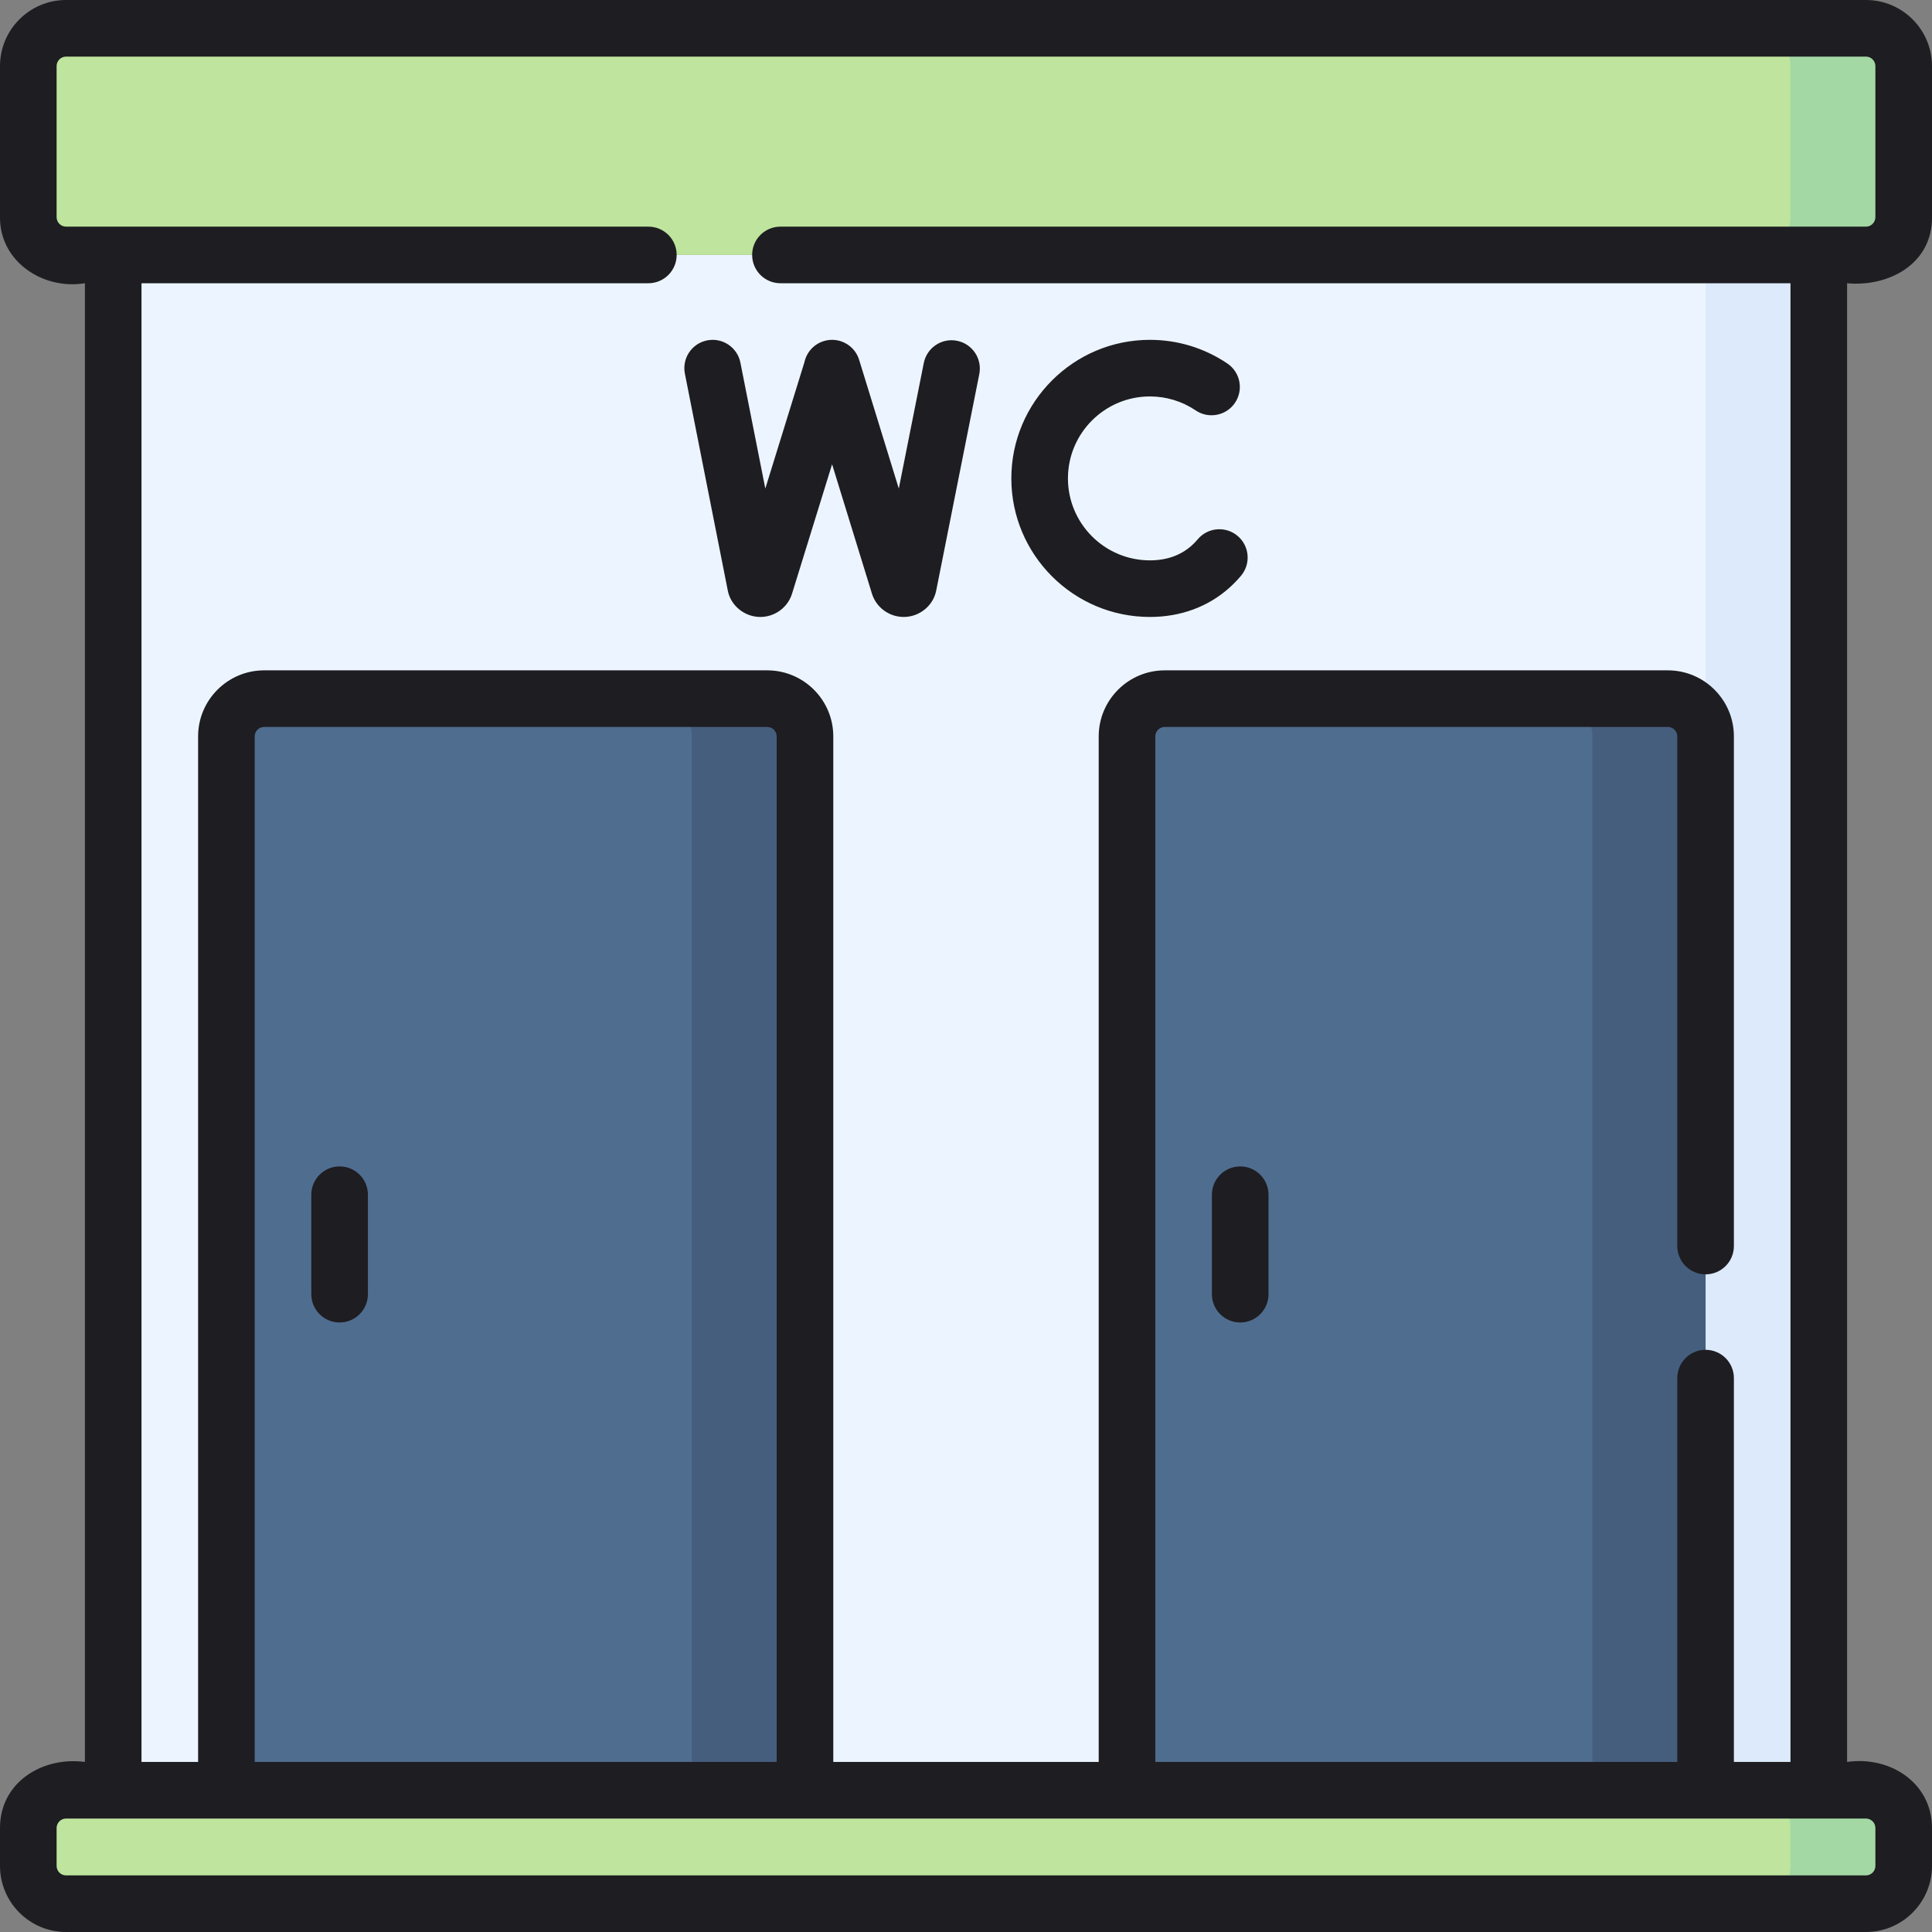 <svg id="Layer_1" enable-background="new 0 0 512.001 512.001" height="512" viewBox="0 0 512.001 512.001" width="512" xmlns="http://www.w3.org/2000/svg"><rect x="0" y="0" width="512.001" height="512.001" fill="#808080" stroke="none"/><g><g><path d="m30 67.563h452v406.874h-452z" fill="#ecf5ff"/><path d="m452 67.564h30v406.874h-30z" fill="#dceafc"/><path d="m17.5 7.501h477c5.523 0 10 4.487 10 10.021v40.021c0 5.534-4.477 10.021-10 10.021h-477c-5.523 0-10-4.487-10-10.021v-40.021c0-5.535 4.478-10.021 10-10.021z" fill="#bee49d"/><path d="m494.5 7.501h-30c5.523 0 10 4.486 10 10.021v40.021c0 5.534-4.477 10.021-10 10.021h30c5.523 0 10-4.487 10-10.021v-40.021c0-5.535-4.477-10.021-10-10.021z" fill="#a3d8a4"/><path d="m213.331 474.438h-153.331v-279.288c0-5.523 4.477-10 10-10h133.33c5.523 0 10 4.477 10 10v279.288z" fill="#4f6d8f"/><path d="m203.331 185.149h-30c5.523 0 10 4.477 10 10v279.288h30v-279.288c0-5.522-4.477-10-10-10z" fill="#455e7e"/><path d="m452 474.438h-153.33v-279.288c0-5.523 4.477-10 10-10h133.33c5.523 0 10 4.477 10 10z" fill="#4f6d8f"/><path d="m442 185.149h-30c5.523 0 10 4.477 10 10v279.288h30v-279.288c0-5.522-4.477-10-10-10z" fill="#455e7e"/><path d="m17.5 474.438h477c5.523 0 10 4.487 10 10.021v10.021c0 5.534-4.477 10.021-10 10.021h-477c-5.523 0-10-4.487-10-10.021v-10.021c0-5.535 4.478-10.021 10-10.021z" fill="#bee49d"/><path d="m494.5 474.438h-30c5.523 0 10 4.487 10 10.021v10.021c0 5.535-4.477 10.021-10 10.021h30c5.523 0 10-4.486 10-10.021v-10.021c0-5.535-4.477-10.021-10-10.021z" fill="#a3d8a4"/></g><path d="m187.403 90.206c-4.063.804-6.706 4.749-5.902 8.813l11.386 57.562c.801 4.01 4.538 6.933 8.6 6.922h.063c3.807-.025 7.226-2.526 8.35-6.177l10.613-34.289 10.566 34.296c1.131 3.664 4.59 6.172 8.41 6.169h.06c4.066-.015 7.731-2.919 8.545-6.931l11.431-57.437c.808-4.063-1.83-8.011-5.892-8.819-4.065-.815-8.011 1.829-8.82 5.892l-6.621 33.269-10.511-34.12c-1.219-3.959-5.417-6.181-9.375-4.96-2.683.827-4.563 3.022-5.119 5.583l-10.369 33.501-6.601-33.372c-.805-4.063-4.753-6.705-8.814-5.902zm324.597-32.663v-40.022c0-9.661-7.851-17.521-17.5-17.521h-477c-9.649.001-17.5 7.86-17.5 17.521v40.021c-.084 11.722 11.318 19.343 22.5 17.521v391.875c-11.323-1.506-22.52 5.437-22.5 17.521v10.021c0 9.661 7.851 17.52 17.5 17.52h477c9.649 0 17.5-7.859 17.5-17.52v-10.021c.014-12.017-11.221-19.196-22.5-17.521v-391.875c10.995 1.028 22.603-5.103 22.5-17.52zm-17.5 424.395c1.378 0 2.5 1.131 2.5 2.521v10.021c0 1.39-1.122 2.521-2.5 2.521h-477c-1.378 0-2.5-1.131-2.5-2.521v-10.021c0-1.39 1.122-2.521 2.5-2.521zm-427-15v-271.788c0-1.379 1.122-2.5 2.5-2.5h133.331c1.378 0 2.5 1.121 2.5 2.5v271.788zm139.327-391.875h267.673v391.875h-15v-101.723c0-4.143-3.358-7.5-7.5-7.5s-7.5 3.357-7.5 7.5v101.723h-138.33v-271.788c0-1.379 1.122-2.5 2.5-2.5h133.33c1.378 0 2.5 1.121 2.5 2.5v135.065c0 4.143 3.358 7.5 7.5 7.5s7.5-3.357 7.5-7.5v-135.065c0-9.649-7.851-17.5-17.5-17.5h-133.33c-9.649 0-17.5 7.851-17.5 17.5v271.788h-70.339v-271.788c0-9.649-7.851-17.5-17.5-17.5h-133.331c-9.649 0-17.5 7.851-17.5 17.5v271.788h-15v-391.875h134.326c4.142 0 7.5-3.357 7.5-7.5s-3.358-7.5-7.5-7.5h-154.326c-1.378 0-2.5-1.131-2.5-2.521v-40.021c0-1.39 1.122-2.521 2.5-2.521h477c1.378 0 2.5 1.131 2.5 2.521v40.021c0 1.39-1.122 2.521-2.5 2.521h-287.673c-4.142 0-7.5 3.357-7.5 7.5s3.358 7.5 7.5 7.5zm-116.827 234.052c-4.142 0-7.5 3.357-7.5 7.5v26.358c0 4.143 3.358 7.5 7.5 7.5s7.5-3.357 7.5-7.5v-26.358c0-4.143-3.357-7.5-7.5-7.5zm238.67 0c-4.142 0-7.5 3.357-7.5 7.5v26.358c0 4.143 3.358 7.5 7.5 7.5s7.5-3.357 7.5-7.5v-26.358c0-4.143-3.358-7.5-7.5-7.5zm-23.935-145.613c8.099 0 15.369-2.663 21.023-7.7 1.109-.987 2.162-2.073 3.131-3.229 2.662-3.173 2.247-7.904-.927-10.565-3.174-2.663-7.905-2.247-10.566.927-.502.599-1.045 1.159-1.614 1.665-2.907 2.59-6.624 3.902-11.047 3.902-11.976 0-21.719-9.743-21.719-21.719 0-11.977 9.743-21.72 21.719-21.72 4.353 0 8.55 1.281 12.138 3.705 3.433 2.317 8.095 1.416 10.414-2.017 2.319-3.432 1.416-8.094-2.016-10.413-6.077-4.105-13.178-6.275-20.535-6.275-20.247 0-36.719 16.473-36.719 36.72s16.471 36.719 36.718 36.719z" fill="#1e1d21"/></g></svg>